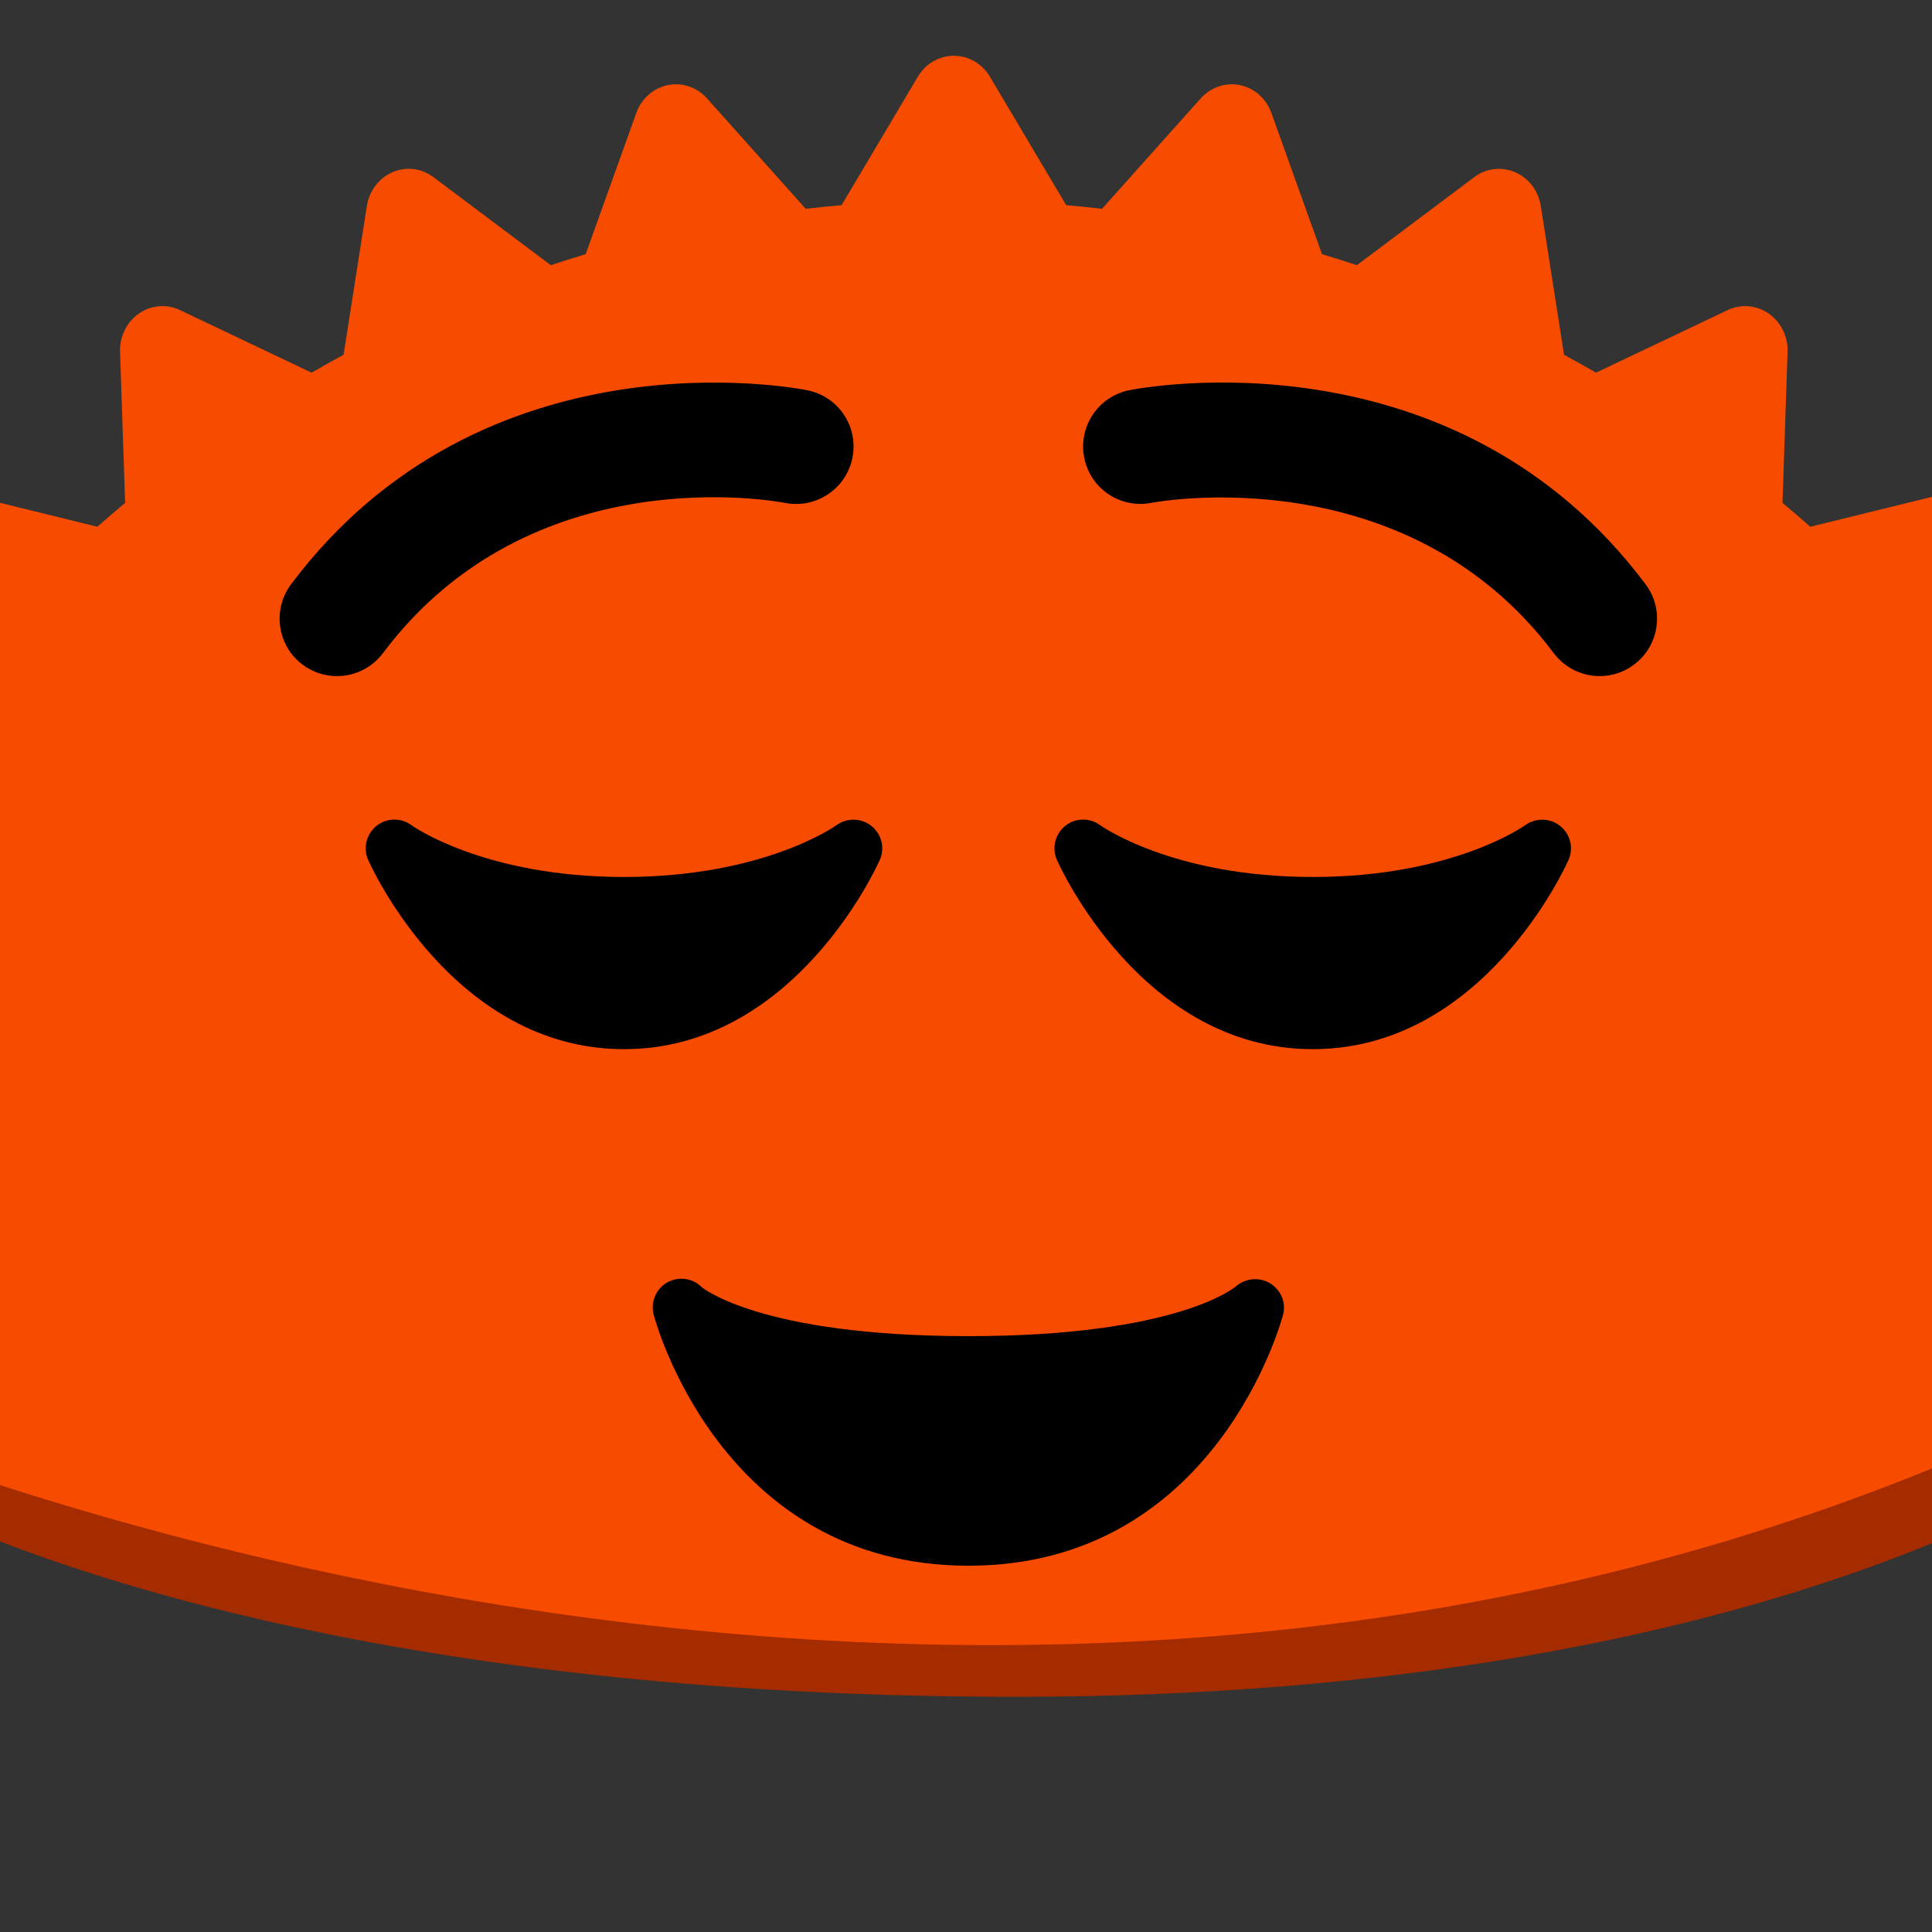 <?xml version="1.0" encoding="UTF-8" standalone="no"?>
<svg
   xmlns:dc="http://purl.org/dc/elements/1.1/"
   xmlns:cc="http://creativecommons.org/ns#"
   xmlns:rdf="http://www.w3.org/1999/02/22-rdf-syntax-ns#"
   xmlns:svg="http://www.w3.org/2000/svg"
   xmlns="http://www.w3.org/2000/svg"
   xmlns:sodipodi="http://sodipodi.sourceforge.net/DTD/sodipodi-0.dtd"
   xmlns:inkscape="http://www.inkscape.org/namespaces/inkscape"
   width="512"
   height="512"
   viewBox="0 0 512 512"
   version="1.1"
   xml:space="preserve"
   style="clip-rule:evenodd;fill-rule:evenodd;stroke-linejoin:round;stroke-miterlimit:1.414"
   id="svg92"
   sodipodi:docname="ferrisRelieved.svg"
   inkscape:version="1.0.2 (e86c870879, 2021-01-15)"
   inkscape:export-filename="/media/fdschonborn/Elements/Imágenes/ferrisRelieved.png"
   inkscape:export-xdpi="96"
   inkscape:export-ydpi="96"><rect x="0" y="0" width="512" height="512" fill="#333333" stroke="none"/><defs
   id="defs96">
        
        
        
        
        
        
        
        
        
    </defs><sodipodi:namedview
   pagecolor="#ffffff"
   bordercolor="#666666"
   borderopacity="1"
   objecttolerance="10"
   gridtolerance="10"
   guidetolerance="10"
   inkscape:pageopacity="0"
   inkscape:pageshadow="2"
   inkscape:window-width="1920"
   inkscape:window-height="1025"
   id="namedview94"
   showgrid="false"
   inkscape:snap-bbox="true"
   inkscape:bbox-paths="true"
   inkscape:bbox-nodes="true"
   inkscape:snap-bbox-edge-midpoints="true"
   inkscape:snap-bbox-midpoints="true"
   inkscape:object-paths="true"
   inkscape:snap-intersection-paths="true"
   inkscape:snap-smooth-nodes="true"
   inkscape:snap-midpoints="true"
   inkscape:snap-object-midpoints="true"
   inkscape:snap-center="true"
   inkscape:snap-text-baseline="true"
   inkscape:zoom="1.04375"
   inkscape:cx="-11.869148"
   inkscape:cy="321.46122"
   inkscape:window-x="0"
   inkscape:window-y="0"
   inkscape:window-maximized="1"
   inkscape:current-layer="svg92"
   inkscape:document-rotation="0"
   fit-margin-top="0"
   fit-margin-left="0"
   fit-margin-right="0"
   fit-margin-bottom="0" />
    
<g
   transform="matrix(0.858,0,0,0.858,598.154,371.862)"
   id="g57">
            <path
   d="m 0,-7.203 -12.072,-25.006 c 0.063,-0.947 0.111,-1.898 0.111,-2.853 0,-28.346 -29.478,-54.471 -79.069,-75.389 v 17.393 c -4.836,-1.919 -9.871,-3.787 -15.117,-5.593 v -8.108 c -70.874,-25.56 -176.383,-41.778 -294.241,-41.778 -102.973,0 -196.529,12.38 -265.791,32.554 v 28.246 h -0.002 v -34.188 c -70.96,22.55 -114.954,53.877 -114.954,88.515 0,5.46 1.101,10.838 3.217,16.113 l -7.228,12.867 c 0,0 -5.792,7.512 4.406,23.362 8.994,13.977 54.048,68.685 77.827,97.335 10.214,14.687 -25.214,28.474 -24.609,27.599 0.955,-1.386 36.004,-33.701 15.72,-65.163 -9.466,-16.895 -20.768,-39.283 -27.554,-55.819 18.942,11.99 130.23,68.029 357.232,67.801 231.994,-0.232 335.115,-72.851 346.433,-82.737 -3.955,15.889 -17.468,48.033 -28.245,70.638 -17.706,32.331 -24.12,60.478 -23.296,61.87 0.524,0.878 6.565,-8.441 15.476,-23.543 C -51.025,87.37 -11.739,30.974 -3.889,16.608 5.007,0.323 0,-7.203 0,-7.203"
   style="fill:#a52b00;fill-rule:nonzero"
   id="path55"
   sodipodi:nodetypes="ccsccccsccccscccccccccccccc" />
        </g><g
   transform="matrix(0.858,0,0,0.858,658.281,190.446)"
   id="g61">
            <path
   d="m 0,204.135 -79.343,-58.446 c -0.745,-2.6 -1.49,-5.201 -2.26,-7.781 l 26.062,-37.754 c 2.66,-3.84 3.196,-8.832 1.469,-13.211 -1.731,-4.358 -5.515,-7.482 -9.99,-8.247 l -44.066,-7.479 c -1.709,-3.485 -3.498,-6.916 -5.294,-10.319 L -94.907,18.51 c 1.903,-4.317 1.505,-9.335 -1.022,-13.254 -2.517,-3.937 -6.786,-6.237 -11.338,-6.058 l -44.724,1.625 c -2.315,-3.016 -4.667,-6.003 -7.067,-8.937 l 10.278,-45.432 c 1.042,-4.612 -0.274,-9.443 -3.487,-12.794 -3.195,-3.339 -7.838,-4.722 -12.253,-3.639 l -43.562,10.709 c -2.82,-2.493 -5.688,-4.953 -8.588,-7.365 l 1.567,-46.641 c 0.168,-4.721 -2.033,-9.208 -5.812,-11.829 -3.777,-2.636 -8.57,-3.032 -12.701,-1.074 l -40.638,19.321 c -3.273,-1.878 -6.565,-3.737 -9.892,-5.537 l -7.181,-45.961 c -0.729,-4.656 -3.724,-8.612 -7.919,-10.418 -4.185,-1.817 -8.976,-1.228 -12.648,1.536 l -36.232,27.185 c -3.569,-1.185 -7.153,-2.32 -10.779,-3.407 l -15.617,-43.585 c -1.588,-4.443 -5.25,-7.706 -9.716,-8.624 -4.45,-0.909 -9.028,0.632 -12.114,4.08 l -30.499,34.119 c -3.685,-0.423 -7.377,-0.81 -11.076,-1.131 l -23.549,-39.676 c -2.384,-4.018 -6.597,-6.464 -11.139,-6.464 -4.529,0 -8.75,2.446 -11.118,6.464 l -23.555,39.676 c -3.701,0.321 -7.408,0.708 -11.088,1.131 l -30.499,-34.119 c -3.09,-3.448 -7.684,-4.989 -12.122,-4.08 -4.46,0.93 -8.128,4.181 -9.707,8.624 l -15.629,43.585 c -3.621,1.087 -7.205,2.23 -10.78,3.407 l -36.22,-27.185 c -3.683,-2.774 -8.478,-3.361 -12.668,-1.536 -4.181,1.806 -7.188,5.762 -7.913,10.418 l -7.186,45.961 c -3.322,1.8 -6.614,3.649 -9.895,5.537 l -40.634,-19.321 c -4.127,-1.966 -8.945,-1.562 -12.704,1.074 -3.773,2.621 -5.98,7.108 -5.81,11.829 l 1.562,46.641 c -2.894,2.412 -5.756,4.872 -8.591,7.365 l -43.554,-10.709 c -4.423,-1.074 -9.062,0.3 -12.265,3.639 -3.221,3.351 -4.526,8.182 -3.491,12.794 l 10.257,45.432 c -2.378,2.945 -4.733,5.921 -7.042,8.937 l -44.724,-1.625 c -4.513,-0.135 -8.821,2.121 -11.343,6.058 -2.527,3.919 -2.91,8.937 -1.029,13.254 l 18.528,42.388 c -1.799,3.403 -3.586,6.834 -5.309,10.319 l -44.063,7.479 c -4.479,0.754 -8.252,3.876 -9.994,8.247 -1.728,4.379 -1.167,9.371 1.474,13.211 l 26.066,37.754 c -0.201,0.667 -0.387,1.339 -0.587,2.008 l -73.696,78.285 c 0,0 -11.296,8.851 5.147,29.654 14.5,18.351 88.951,91.096 128.271,129.205 16.606,19.348 27.984,31.329 29.172,30.293 1.876,-1.645 -7.972,-36.847 -40.682,-78.149 -25.216,-37.056 -57.941,-94.049 -50.267,-100.618 0,0 8.729,-11.081 26.242,-19.057 0.641,0.512 -0.662,-0.507 0,0 0,0 369.595,170.491 712.429,2.884 39.164,-7.025 62.873,13.955 62.873,13.955 8.176,4.74 -12.996,63.344 -30.407,102.137 -23.679,44.05 -27.151,78.422 -25.144,79.614 1.268,0.757 9.883,-12.353 22.172,-33.217 C -67.814,332.649 -10.492,252.1 0,232.534 11.895,210.352 0,204.135 0,204.135"
   style="fill:#f74c00;fill-rule:nonzero"
   id="path59" />
        </g><rect
   style="fill:#ffffff;stroke:#ffffff"
   id="rect1244"
   width="123.363"
   height="511.553"
   x="-123.863"
   y="0.224" /><rect
   style="clip-rule:evenodd;fill:#ffffff;fill-rule:evenodd;stroke:#ffffff;stroke-linejoin:round;stroke-miterlimit:1.414"
   id="rect1244-3"
   width="123.363"
   height="511.553"
   x="512.5"
   y="0.224" /><path
   fill="#664500"
   d="m 413.467,218.903 c -2.662,-2.16 -6.479,-2.236 -9.278,-0.213 -0.183,0.137 -19.18,13.719 -56.308,13.719 -37.113,0 -56.125,-13.583 -56.277,-13.689 -2.783,-2.084 -6.616,-2.023 -9.293,0.137 -2.707,2.16 -3.62,5.871 -2.221,9.035 0.913,2.053 22.815,50.148 67.791,50.148 44.991,0 66.879,-48.094 67.791,-50.148 1.399,-3.148 0.487,-6.829 -2.205,-8.989 z m -191.799,-0.213 c -0.183,0.137 -19.165,13.719 -56.308,13.719 -37.128,0 -56.125,-13.583 -56.277,-13.689 -2.783,-2.084 -6.601,-2.023 -9.293,0.137 -2.707,2.16 -3.62,5.871 -2.221,9.035 0.913,2.053 22.815,50.148 67.791,50.148 44.991,0 66.879,-48.094 67.791,-50.148 1.399,-3.148 0.487,-6.829 -2.205,-8.989 -2.677,-2.175 -6.51,-2.236 -9.278,-0.213 z m 202.278,-39.516 c -4.639,0 -9.187,-2.099 -12.183,-6.084 -39.424,-52.566 -105.877,-39.972 -106.531,-39.85 -8.32,1.643 -16.244,-3.696 -17.902,-11.925 -1.643,-8.229 3.696,-16.244 11.925,-17.902 3.514,-0.715 86.043,-16.305 136.83,51.41 5.05,6.723 3.681,16.26 -3.042,21.294 -2.723,2.069 -5.917,3.057 -9.096,3.057 z m -334.652,0 c -3.164,0 -6.373,-0.989 -9.111,-3.042 -6.723,-5.035 -8.077,-14.571 -3.042,-21.294 50.786,-67.746 133.331,-52.11 136.83,-51.41 8.244,1.643 13.583,9.658 11.925,17.902 -1.643,8.213 -9.643,13.552 -17.857,11.94 -2.829,-0.532 -67.472,-12.29 -106.562,39.82 -2.981,3.985 -7.559,6.084 -12.183,6.084 z M 336.534,340.051 c -2.859,-1.688 -6.571,-1.308 -9.08,0.913 -0.152,0.122 -15.408,13.126 -70.833,13.126 -55.38,0 -70.666,-12.989 -70.666,-12.989 -2.418,-2.434 -6.145,-2.89 -9.126,-1.247 -2.966,1.688 -4.457,5.156 -3.62,8.472 0.152,0.669 17.4,66.605 83.412,66.605 66.012,0 83.26,-65.936 83.427,-66.605 0.806,-3.24 -0.669,-6.556 -3.514,-8.274 z"
   id="path236"
   style="fill:#000000;stroke-width:15.21" /></svg>
